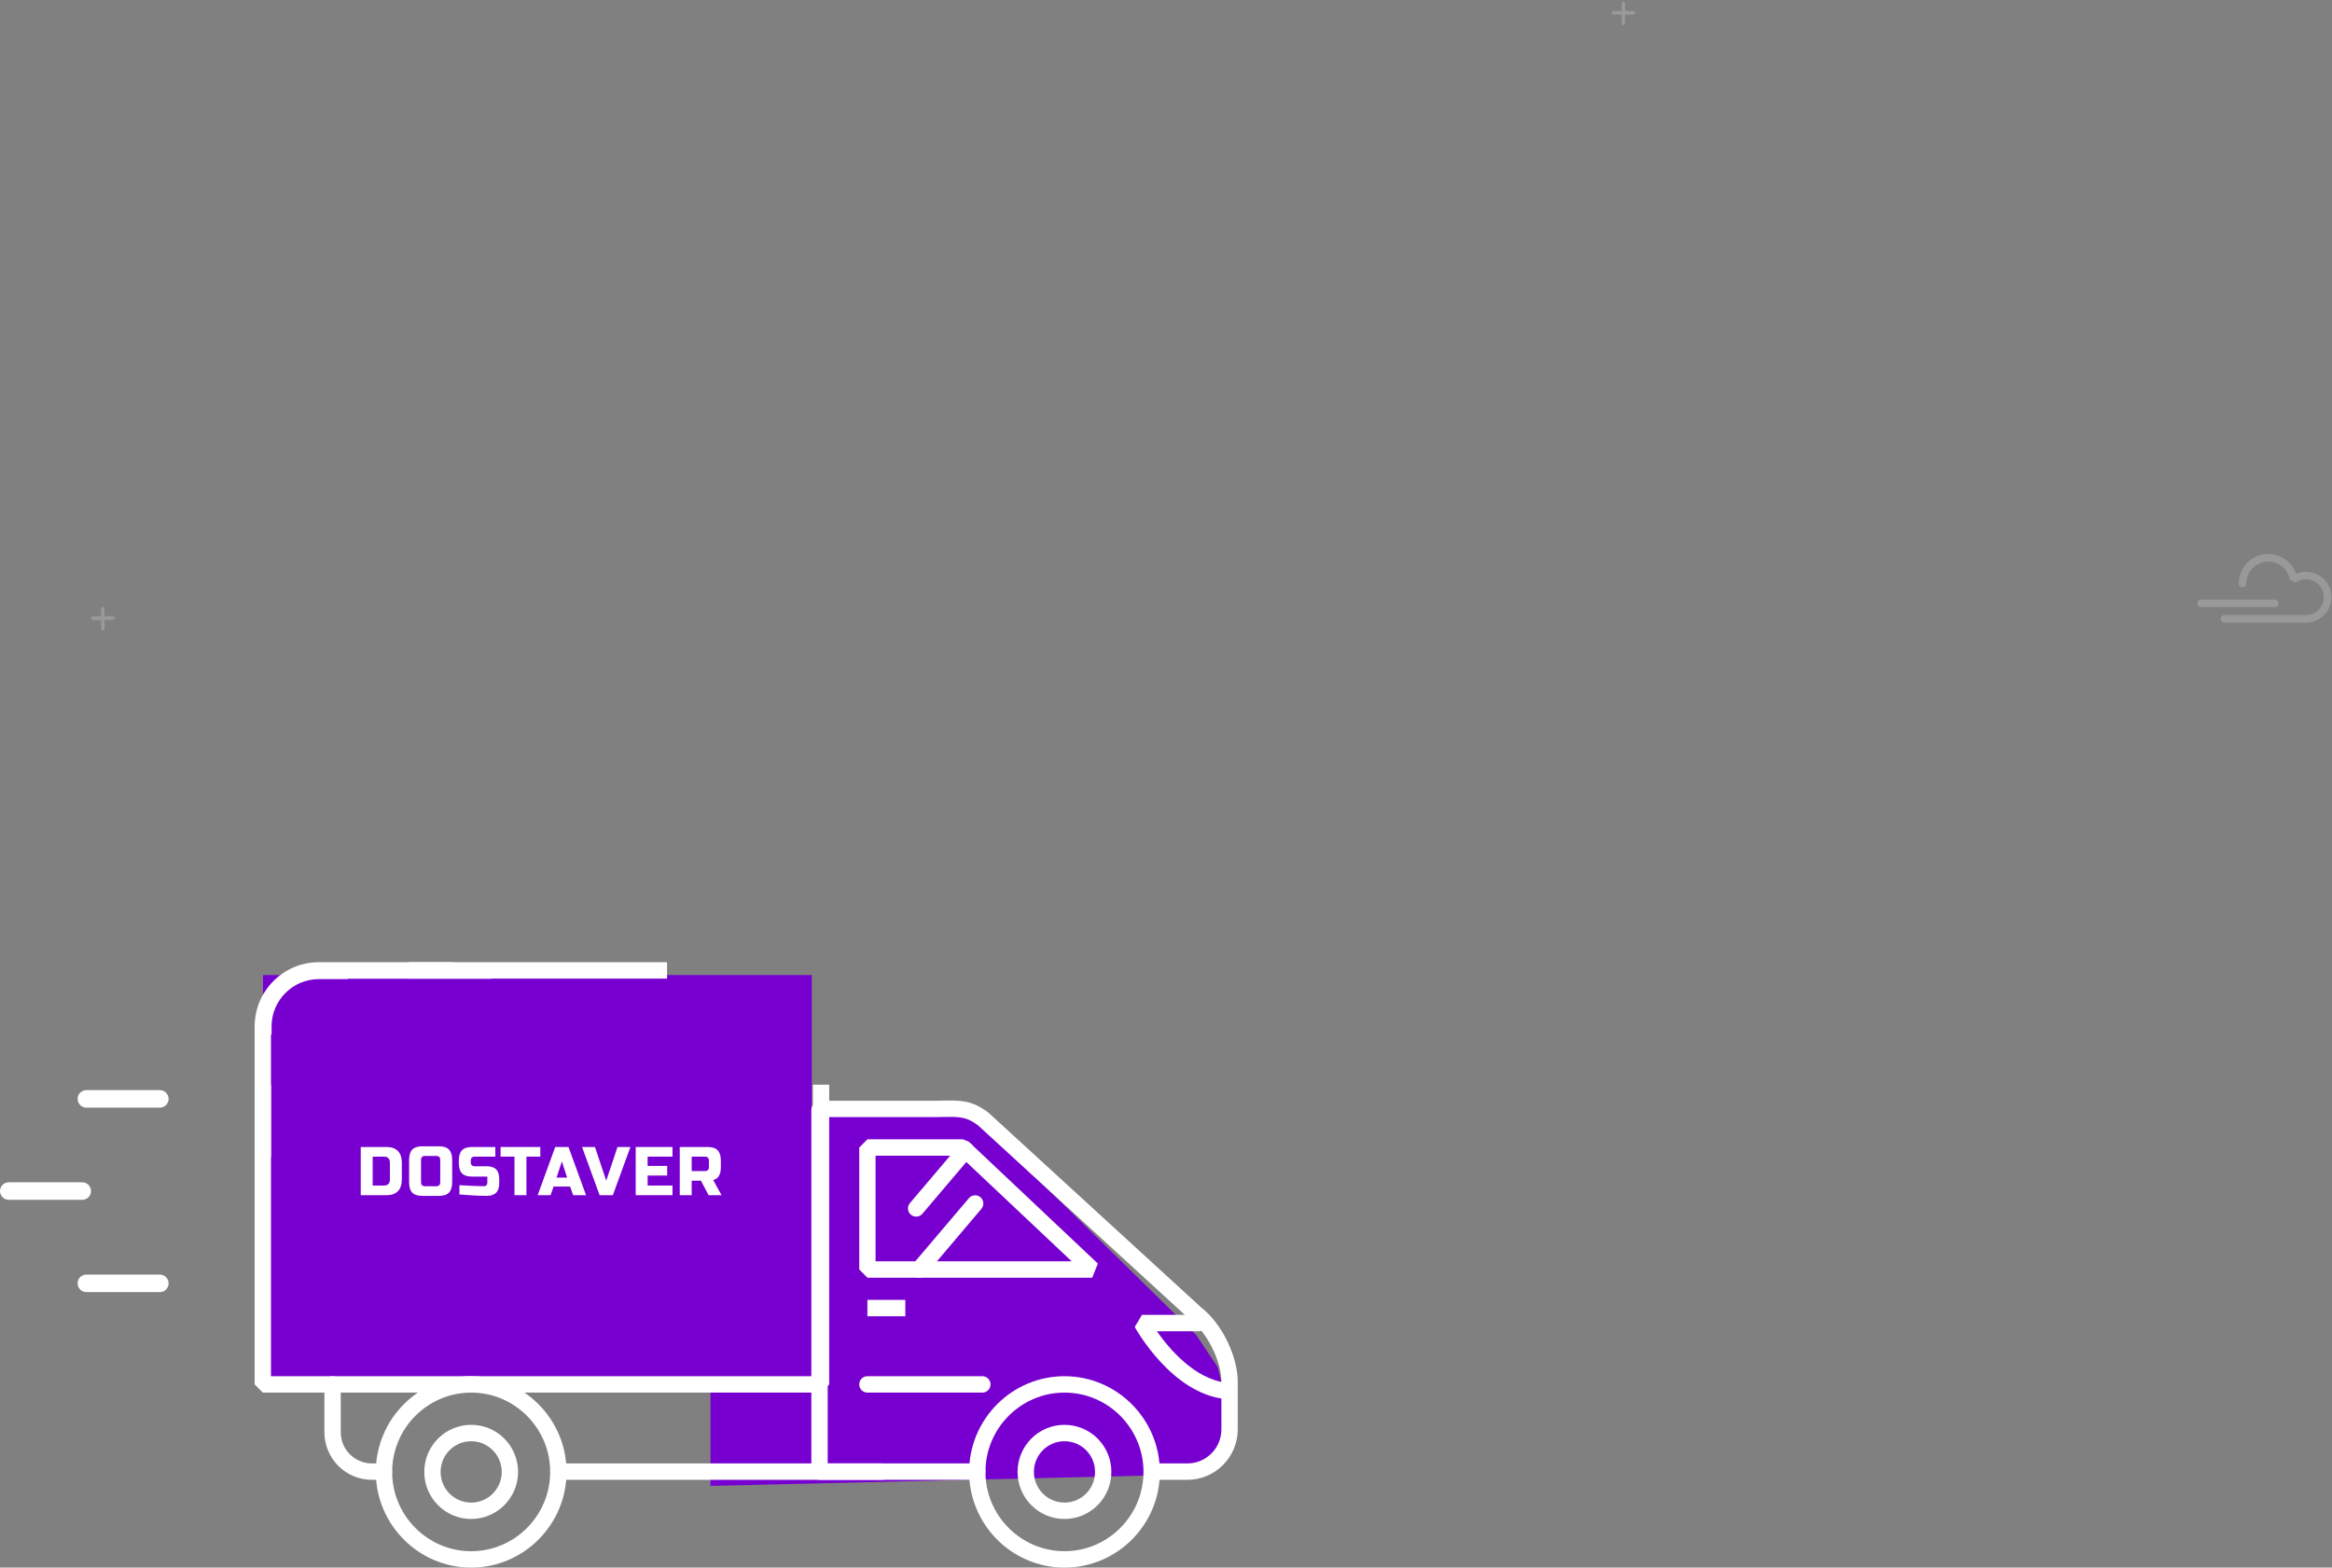 <svg width="1379" height="927" viewBox="0 0 1379 927" fill="none" xmlns="http://www.w3.org/2000/svg">
<rect x="0" y="0" width="1379" height="927" fill="#808080" stroke="none"/>
<g clip-path="url(#clip0_5451_8)">
<rect x="155.513" y="576.595" width="324.519" height="239.312" fill="#7700D1"/>
<path d="M420.142 653.068L572.825 658.589L629.064 712.476L707.132 789.176L720.082 808.449L725.262 830.082L720.082 865.801L689.387 870.06L681.277 872.494L420.142 878.708V653.068Z" fill="#7700D1"/>
<path d="M48.645 709.508H5.164C2.332 709.508 0 707.168 0 704.326C0 701.484 2.332 699.144 5.164 699.144H48.645C51.477 699.144 53.809 701.484 53.809 704.326C53.809 707.252 51.477 709.508 48.645 709.508Z" fill="white"/>
<path d="M94.54 655.01H51.06C48.228 655.01 45.895 652.67 45.895 649.828C45.895 646.986 48.228 644.646 51.06 644.646H94.54C97.372 644.646 99.704 646.986 99.704 649.828C99.704 652.67 97.372 655.01 94.54 655.01Z" fill="white"/>
<path d="M94.54 764.09H51.06C48.228 764.09 45.895 761.75 45.895 758.908C45.895 756.066 48.228 753.726 51.06 753.726H94.54C97.372 753.726 99.704 756.066 99.704 758.908C99.704 761.75 97.372 764.09 94.54 764.09Z" fill="white"/>
<path d="M724.836 827.282C724.67 827.282 724.503 827.282 724.337 827.282C692.934 823.938 671.944 786.324 671.028 784.736L675.276 777.548H708.76C711.426 777.548 713.592 779.721 713.592 782.396C713.592 785.071 711.426 787.244 708.76 787.244H684.105C691.352 797.609 706.595 815.663 725.336 817.669C728.002 817.92 729.917 820.344 729.668 823.019C729.334 825.443 727.252 827.282 724.836 827.282Z" fill="white"/>
<path d="M702.18 875.093H681.106C678.441 875.093 676.275 872.92 676.275 870.245C676.275 867.57 678.441 865.397 681.106 865.397H702.18C713.258 865.397 722.254 856.37 722.254 845.253V817.251C722.254 804.964 714.008 788.33 704.346 780.891L704.013 780.641L578.32 665.459C571.49 660.36 567.408 660.36 557.829 660.527C556.163 660.527 554.331 660.611 552.415 660.611H487.028C484.363 660.611 482.197 658.437 482.197 655.763C482.197 653.088 484.363 650.915 487.028 650.915H552.415C554.331 650.915 556.08 650.915 557.746 650.831C567.991 650.664 574.738 650.58 584.317 657.852L584.65 658.103L710.343 773.201C722.421 782.563 731.917 801.871 731.917 817.168V845.169C732 861.636 718.589 875.093 702.18 875.093Z" fill="white"/>
<path d="M577.904 875.093H484.863C482.197 875.093 480.031 872.92 480.031 870.245C480.031 867.57 482.197 865.397 484.863 865.397H577.904C580.569 865.397 582.735 867.57 582.735 870.245C582.735 872.92 580.569 875.093 577.904 875.093Z" fill="white"/>
<path d="M629.463 927C598.394 927 573.072 901.59 573.072 870.412C573.072 839.234 598.394 813.824 629.463 813.824C660.533 813.824 685.854 839.234 685.854 870.412C685.938 901.59 660.616 927 629.463 927ZM629.463 823.52C603.725 823.52 582.735 844.584 582.735 870.412C582.735 896.24 603.725 917.304 629.463 917.304C655.202 917.304 676.192 896.24 676.192 870.412C676.192 844.584 655.285 823.52 629.463 823.52Z" fill="white"/>
<path d="M629.463 898.246C614.137 898.246 601.726 885.791 601.726 870.411C601.726 855.032 614.137 842.577 629.463 842.577C644.789 842.577 657.201 855.032 657.201 870.411C657.201 885.791 644.789 898.246 629.463 898.246ZM629.463 852.273C619.468 852.273 611.388 860.381 611.388 870.411C611.388 880.442 619.468 888.55 629.463 888.55C639.459 888.55 647.538 880.442 647.538 870.411C647.538 860.381 639.459 852.273 629.463 852.273Z" fill="white"/>
<path d="M580.903 823.52H512.933C510.268 823.52 508.102 821.347 508.102 818.672C508.102 815.997 510.268 813.824 512.933 813.824H580.903C583.568 813.824 585.734 815.997 585.734 818.672C585.734 821.347 583.568 823.52 580.903 823.52Z" fill="white"/>
<path d="M645.872 755.565H512.933L508.102 750.717V678.582L512.933 673.734H569.407L572.739 675.071L649.204 747.206L645.872 755.565ZM517.764 745.869H633.711L567.491 683.43H517.764V745.869Z" fill="white"/>
<path d="M484.612 872.251C481.947 872.251 479.781 870.078 479.781 867.403V656.348C479.781 653.673 481.947 651.5 484.612 651.5C487.278 651.5 489.444 653.673 489.444 656.348V867.403C489.444 870.078 487.278 872.251 484.612 872.251Z" fill="white"/>
<path d="M521.596 875.093H330.183C327.517 875.093 325.352 872.92 325.352 870.245C325.352 867.571 327.517 865.397 330.183 865.397H521.596C524.261 865.397 526.427 867.571 526.427 870.245C526.427 872.92 524.261 875.093 521.596 875.093Z" fill="white"/>
<path d="M227.063 875.093H219.9C204.407 875.093 191.829 862.471 191.829 846.924V818.672C191.829 815.997 193.995 813.824 196.66 813.824C199.326 813.824 201.492 815.997 201.492 818.672V846.924C201.492 857.122 209.738 865.397 219.9 865.397H227.063C229.729 865.397 231.894 867.57 231.894 870.245C231.894 872.919 229.729 875.093 227.063 875.093Z" fill="white"/>
<path d="M278.623 927C247.554 927 222.232 901.59 222.232 870.412C222.232 839.234 247.554 813.824 278.623 813.824C309.692 813.824 335.014 839.234 335.014 870.412C335.014 901.59 309.692 927 278.623 927ZM278.623 823.52C252.885 823.52 231.894 844.584 231.894 870.412C231.894 896.24 252.885 917.304 278.623 917.304C304.361 917.304 325.352 896.24 325.352 870.412C325.352 844.584 304.361 823.52 278.623 823.52Z" fill="white"/>
<path d="M278.623 898.246C263.297 898.246 250.886 885.791 250.886 870.412C250.886 855.032 263.297 842.577 278.623 842.577C293.95 842.577 306.361 855.032 306.361 870.412C306.361 885.791 293.866 898.246 278.623 898.246ZM278.623 852.273C268.628 852.273 260.548 860.381 260.548 870.412C260.548 880.442 268.628 888.55 278.623 888.55C288.619 888.55 296.698 880.442 296.698 870.412C296.698 860.381 288.535 852.273 278.623 852.273Z" fill="white"/>
<rect x="680.951" y="873.049" width="5.606" height="17.716" transform="rotate(-90 680.951 873.049)" fill="white"/>
<rect x="517.624" y="873.049" width="5.606" height="58.284" transform="rotate(-90 517.624 873.049)" fill="white"/>
<rect x="330.734" y="873.049" width="5.606" height="58.284" transform="rotate(-90 330.734 873.049)" fill="white"/>
<path d="M541.753 719.455C540.671 719.455 539.504 719.037 538.588 718.285C536.589 716.53 536.339 713.521 538.088 711.431L567.408 676.91C569.157 674.904 572.156 674.653 574.239 676.408C576.238 678.164 576.487 681.173 574.738 683.263L545.418 717.784C544.502 718.954 543.086 719.455 541.753 719.455Z" fill="white"/>
<path d="M543.502 755.565C542.42 755.565 541.253 755.147 540.337 754.395C538.338 752.639 538.088 749.63 539.837 747.541L572.989 708.506C574.738 706.5 577.737 706.249 579.819 708.004C581.818 709.76 582.068 712.769 580.319 714.858L547.251 753.893C546.251 754.98 544.918 755.565 543.502 755.565Z" fill="white"/>
<path d="M535.34 768.688H512.933V778.384H535.34V768.688Z" fill="white"/>
<path fill-rule="evenodd" clip-rule="evenodd" d="M150.583 641.441V818.672L155.414 823.52H485.514L490.345 818.672V641.441H480.683V813.824H160.245V641.441H150.583ZM241.782 578.696H394.466V569H241.782V578.696Z" fill="white"/>
<rect x="712.659" y="779.595" width="5.606" height="10.78" transform="rotate(90 712.659 779.595)" fill="white"/>
<rect x="728.427" y="819.266" width="5.671" height="6.408" transform="rotate(90 728.427 819.266)" fill="white"/>
<rect x="556.624" y="747.93" width="5.601" height="17.957" transform="rotate(90 556.624 747.93)" fill="white"/>
<path d="M228.607 678.273C231.558 678.273 233.792 679.073 235.307 680.674C236.848 682.248 237.619 684.569 237.619 687.635V697.405C237.619 700.472 236.848 702.806 235.307 704.407C233.792 705.981 231.558 706.768 228.607 706.768H213.326V678.273H228.607ZM230.566 687.635C230.566 685.193 229.39 683.972 227.039 683.972H220.378V701.069H227.039C229.39 701.069 230.566 699.848 230.566 697.405V687.635Z" fill="white"/>
<path d="M260.333 686.007C260.333 684.379 259.55 683.565 257.982 683.565H251.321C249.754 683.565 248.971 684.379 248.971 686.007V699.034C248.971 700.662 249.754 701.476 251.321 701.476H257.982C259.55 701.476 260.333 700.662 260.333 699.034V686.007ZM267.386 699.034C267.386 701.883 266.759 703.959 265.505 705.262C264.278 706.538 262.292 707.175 259.55 707.175H249.754C247.011 707.175 245.013 706.538 243.759 705.262C242.532 703.959 241.918 701.883 241.918 699.034V686.007C241.918 683.158 242.532 681.095 243.759 679.819C245.013 678.517 247.011 677.865 249.754 677.865H259.55C262.292 677.865 264.278 678.517 265.505 679.819C266.759 681.095 267.386 683.158 267.386 686.007V699.034Z" fill="white"/>
<path d="M271.675 700.866C278.832 701.273 283.678 701.476 286.212 701.476C286.813 701.476 287.283 701.3 287.622 700.947C287.988 700.567 288.171 700.065 288.171 699.441V695.777H279.159C276.416 695.777 274.418 695.139 273.164 693.864C271.936 692.561 271.323 690.485 271.323 687.635V686.414C271.323 683.565 271.936 681.502 273.164 680.227C274.418 678.924 276.416 678.273 279.159 678.273H292.912V683.972H280.726C279.159 683.972 278.375 684.786 278.375 686.414V687.228C278.375 688.857 279.159 689.671 280.726 689.671H287.779C290.339 689.671 292.22 690.295 293.421 691.543C294.623 692.792 295.224 694.746 295.224 697.405V699.441C295.224 702.1 294.623 704.054 293.421 705.303C292.22 706.551 290.339 707.175 287.779 707.175C286.447 707.175 285.036 707.148 283.547 707.094L279.943 706.931C277.278 706.795 274.522 706.605 271.675 706.361V700.866Z" fill="white"/>
<path d="M311.293 706.768H304.24V683.972H296.012V678.273H319.521V683.972H311.293V706.768Z" fill="white"/>
<path d="M325.587 706.768H317.946L328.329 678.273H336.166L346.549 706.768H338.908L337.145 701.68H327.35L325.587 706.768ZM329.113 696.388H335.382L332.247 686.821L329.113 696.388Z" fill="white"/>
<path d="M358.486 698.22L365.147 678.273H372.787L362.404 706.768H354.567L344.184 678.273H351.825L358.486 698.22Z" fill="white"/>
<path d="M397.666 706.768H375.92V678.273H397.666V683.972H382.973V689.467H394.531V695.166H382.973V701.069H397.666V706.768Z" fill="white"/>
<path d="M401.967 678.273H418.423C421.166 678.273 423.151 678.924 424.379 680.227C425.633 681.502 426.26 683.565 426.26 686.414V690.078C426.26 692.33 425.894 694.081 425.163 695.329C424.457 696.578 423.321 697.405 421.754 697.813L426.651 706.768H419.011L414.505 698.22H409.02V706.768H401.967V678.273ZM419.207 686.414C419.207 684.786 418.423 683.972 416.856 683.972H409.02V692.52H416.856C418.423 692.52 419.207 691.706 419.207 690.078V686.414Z" fill="white"/>
<rect x="498.004" y="652.946" width="5.606" height="15.319" transform="rotate(90 498.004 652.946)" fill="white"/>
<rect x="481.839" y="816.978" width="5.604" height="52.719" fill="white"/>
<path fill-rule="evenodd" clip-rule="evenodd" d="M205.61 579H188.583C173.119 579 160.583 591.536 160.583 607V611.777H160.234V684.242C154.232 677.522 150.583 668.655 150.583 658.936V607C150.583 586.013 167.596 569 188.583 569H265.242C275.022 569 283.94 572.695 290.674 578.765H205.61V579Z" fill="white"/>
</g>
<g opacity="0.2">
<path d="M1315.36 368.206H1363.63C1371.93 368.206 1378.66 361.462 1378.66 353.155C1378.66 344.848 1371.93 338.104 1363.63 338.104C1361.61 338.104 1359.64 338.5 1357.82 339.271C1356.81 336.403 1355.05 333.812 1352.7 331.815C1349.54 329.105 1345.51 327.602 1341.34 327.602C1331.7 327.602 1323.86 335.454 1323.86 345.105C1323.86 346.351 1324.86 347.34 1326.09 347.34C1327.31 347.34 1328.32 346.332 1328.32 345.105C1328.32 337.926 1334.15 332.092 1341.32 332.092C1347.7 332.092 1353.1 336.68 1354.14 342.989L1357.62 344.473C1359.4 343.246 1361.45 342.594 1363.61 342.594C1369.44 342.594 1374.16 347.34 1374.16 353.155C1374.16 358.989 1369.42 363.716 1363.61 363.716H1315.32C1314.07 363.716 1313.09 364.725 1313.09 365.951C1313.09 367.177 1314.11 368.206 1315.36 368.206Z" fill="white"/>
<path d="M1301.57 359.029H1345.23C1346.48 359.029 1347.47 358.02 1347.47 356.794C1347.47 355.548 1346.46 354.559 1345.23 354.559H1301.57C1300.32 354.559 1299.34 355.568 1299.34 356.794C1299.34 358.04 1300.34 359.029 1301.57 359.029Z" fill="white"/>
</g>
<g opacity="0.2">
<path d="M60.808 372.906C60.26 372.906 59.808 372.249 59.808 371.452V360.36C59.808 359.562 60.26 358.906 60.808 358.906C61.356 358.906 61.808 359.562 61.808 360.36V371.452C61.808 372.249 61.356 372.906 60.808 372.906Z" fill="white"/>
<path d="M66.355 366.621H55.263C54.465 366.621 53.809 366.128 53.809 365.542C53.809 364.956 54.465 364.463 55.263 364.463H66.355C67.152 364.463 67.809 364.956 67.809 365.542C67.809 366.128 67.152 366.621 66.355 366.621Z" fill="white"/>
</g>
<g opacity="0.2">
<path d="M959.999 14.904C959.451 14.904 958.999 14.247 958.999 13.45V2.358C958.999 1.56 959.451 0.904 959.999 0.904C960.547 0.904 960.999 1.56 960.999 2.358V13.45C960.999 14.247 960.547 14.904 959.999 14.904Z" fill="white"/>
<path d="M965.546 8.619H954.454C953.656 8.619 953 8.126 953 7.54C953 6.954 953.656 6.461 954.454 6.461H965.546C966.343 6.461 967 6.954 967 7.54C967 8.126 966.343 8.619 965.546 8.619Z" fill="white"/>
</g>
<defs>
<clipPath id="clip0_5451_8">
<rect width="732" height="358" fill="white" transform="translate(0 569)"/>
</clipPath>
</defs>
</svg>
